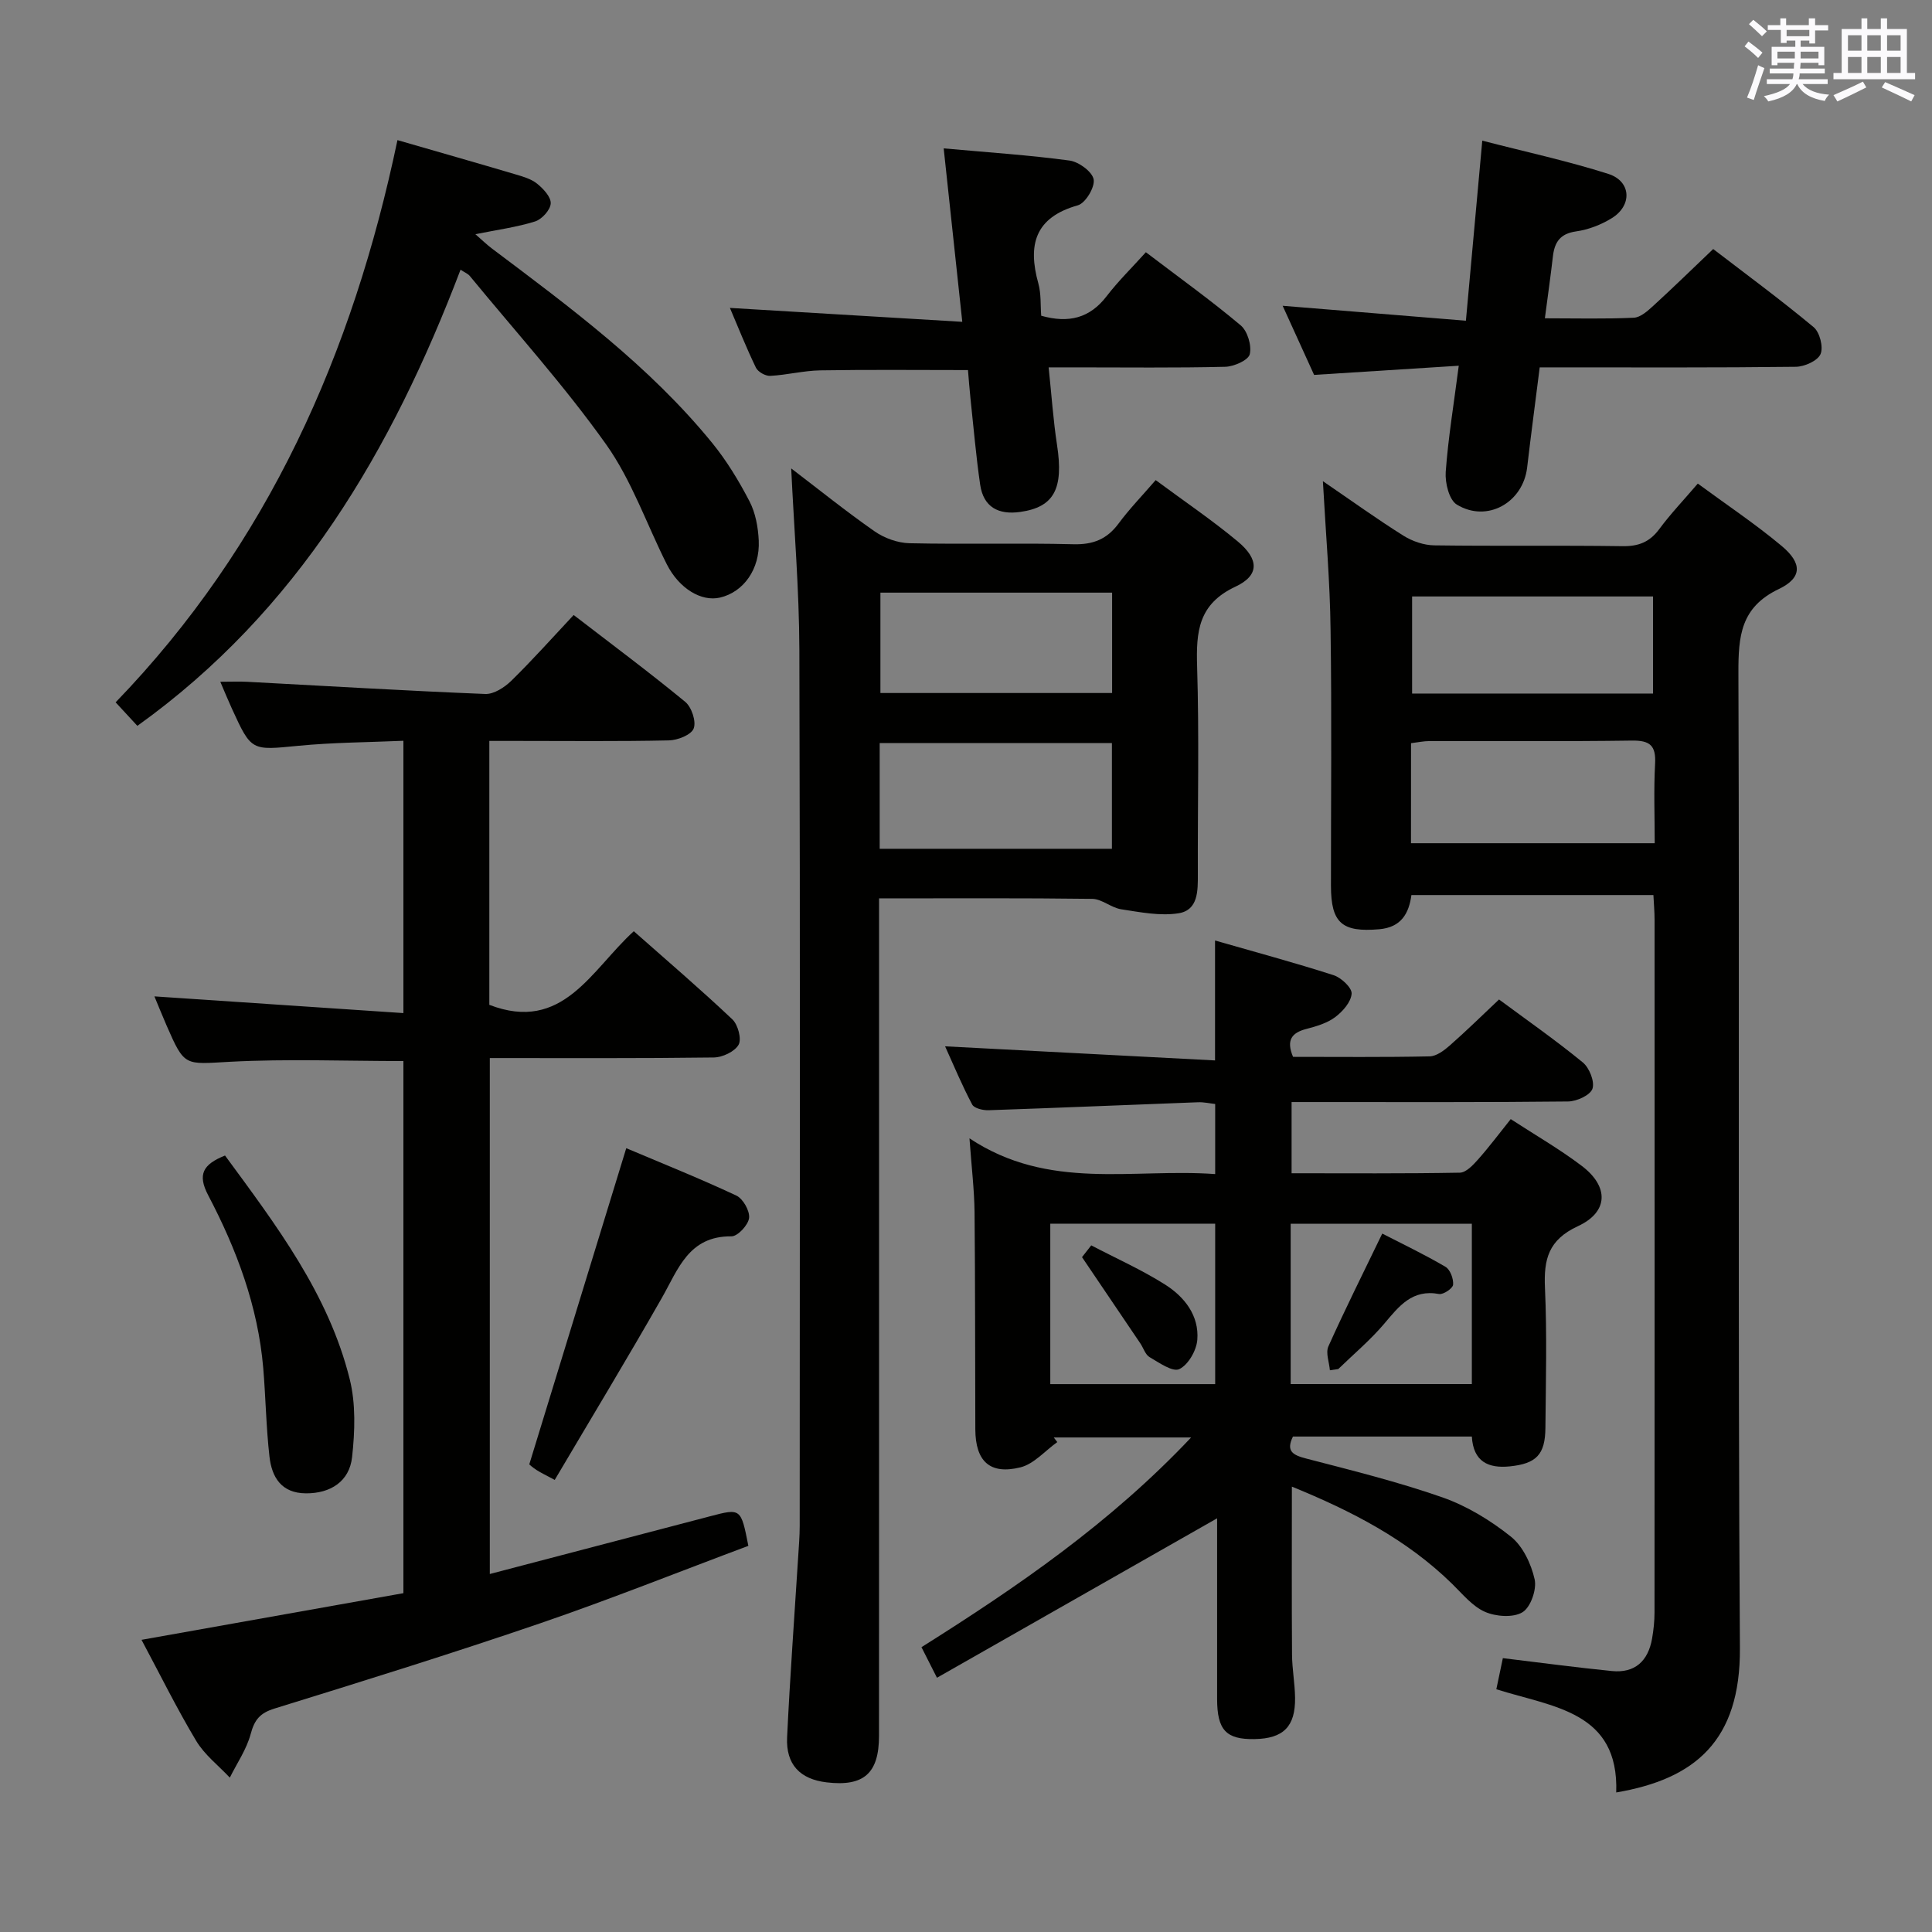 <svg enable-background="new 0 0 400 400" viewBox="0 0 400 400" xmlns="http://www.w3.org/2000/svg"><rect x="0" y="0" width="400" height="400" fill="#808080" stroke="none"/><g fill="#010100"><path d="m193.99 347.36c-1.6-3.15-2.33-4.59-3.21-6.33 19.94-12.54 39.09-25.69 55.83-43.42-10.06 0-19.25 0-28.44 0 .24.32.49.64.73.96-2.53 1.8-4.83 4.53-7.63 5.23-6.34 1.57-9.31-1.27-9.34-7.87-.06-14.99-.01-29.99-.16-44.98-.05-4.58-.61-9.16-1.05-15.27 16.45 10.92 33.77 6.16 50.87 7.4 0-4.92 0-9.49 0-14.51-1.05-.11-2.31-.41-3.56-.36-14.45.54-28.9 1.16-43.35 1.65-1.16.04-2.98-.39-3.4-1.18-2.08-3.92-3.79-8.03-5.61-12.05 18.73.98 37.08 1.94 55.89 2.92 0-8.66 0-16.34 0-24.83 8.2 2.36 16.43 4.57 24.54 7.18 1.59.51 3.83 2.61 3.74 3.83-.12 1.73-1.85 3.69-3.41 4.86-1.67 1.25-3.89 1.9-5.96 2.44-3.05.79-4.21 2.33-2.76 5.78 9.34 0 18.82.1 28.28-.1 1.42-.03 3.01-1.23 4.19-2.27 3.37-2.96 6.58-6.11 10.18-9.51 5.82 4.31 11.77 8.46 17.36 13.05 1.35 1.11 2.48 3.98 1.98 5.44-.47 1.34-3.26 2.61-5.05 2.63-17.16.19-34.32.12-51.48.12-1.8 0-3.6 0-5.76 0v14.74c11.64 0 23.24.09 34.84-.12 1.28-.02 2.74-1.58 3.76-2.73 2.3-2.59 4.38-5.37 6.77-8.36 5.02 3.27 10.08 6.18 14.69 9.67 5.65 4.27 5.6 9.54-.77 12.49-6.14 2.85-7.1 6.87-6.83 12.81.43 9.64.18 19.32.09 28.98-.05 5.51-1.88 7.39-7.39 7.95-4.4.44-7.54-.95-7.84-6.18-12.37 0-24.64 0-37.04 0-1.49 3.05-.02 3.84 2.76 4.56 9.47 2.46 19.01 4.82 28.23 8.05 5.06 1.78 9.92 4.75 14.13 8.11 2.48 1.98 4.2 5.64 4.92 8.84.47 2.09-.83 5.8-2.52 6.82-1.93 1.17-5.51.9-7.77-.09-2.6-1.15-4.64-3.69-6.78-5.78-9.43-9.24-20.84-15.1-33.19-20.14 0 11.94-.05 23.35.03 34.77.02 2.98.59 5.96.63 8.94.08 5.99-2.43 8.46-8.4 8.56-5.87.1-7.73-1.86-7.74-8.29-.01-12.65 0-25.3 0-37.42-19.17 10.92-38.41 21.86-58 33.01zm73.23-60.8h37.51c0-11.29 0-22.21 0-33.19-12.64 0-25 0-37.51 0zm-49.77.01h34.14c0-11.38 0-22.4 0-33.22-11.62 0-22.84 0-34.14 0z"/><path d="m273.89 99.62c6 4.1 11.23 7.87 16.68 11.29 1.84 1.15 4.22 1.97 6.37 2 12.99.18 25.99-.02 38.98.17 3.31.05 5.62-.85 7.6-3.52 2.36-3.19 5.12-6.08 7.99-9.44 5.96 4.39 11.91 8.35 17.36 12.91 4.26 3.56 4.3 6.58-.58 8.92-7.92 3.78-8.39 9.77-8.37 17.35.24 67.3-.13 134.61.31 201.91.13 19.23-9.32 27.13-25.61 29.9.59-16.83-13.11-17.65-24.82-21.37.49-2.34.95-4.51 1.35-6.44 7.79.94 15.17 1.93 22.57 2.67 4.78.48 7.5-2.08 8.32-6.69.31-1.79.51-3.62.51-5.44.03-47.81.02-95.62.01-143.44 0-1.63-.15-3.25-.24-5.09-16.82 0-33.27 0-50.1 0-.52 3.8-2.1 6.68-6.66 7.08-7.68.66-9.99-1.25-10-8.97-.01-17.66.18-35.32-.08-52.98-.11-9.96-.99-19.89-1.59-30.82zm18.24 74.96h50.46c0-5.57-.22-11.04.08-16.47.2-3.76-1.07-4.83-4.79-4.78-13.96.2-27.93.07-41.9.1-1.25 0-2.51.28-3.84.44-.01 7.02-.01 13.66-.01 20.71zm50.11-51.09c-17.04 0-33.43 0-49.88 0v20.1h49.88c0-6.76 0-13.31 0-20.1z"/><path d="m101.41 325.88c15.4-4.04 30.48-7.99 45.56-11.94 6.43-1.69 6.43-1.69 7.97 6.11-14.26 5.33-28.55 11.05-43.11 16.04-18.22 6.23-36.61 11.96-55.01 17.65-3.01.93-4.14 2.34-4.92 5.27-.85 3.17-2.83 6.03-4.32 9.03-2.36-2.52-5.24-4.73-6.97-7.63-4-6.67-7.45-13.68-11.31-20.9 18.27-3.26 36.13-6.44 54.22-9.66 0-36.98 0-73.55 0-110.17-12.07 0-24.02-.48-35.9.15-9.4.5-9.37 1.12-13.14-7.53-.92-2.12-1.78-4.26-2.51-6.01 17.05 1.14 34.1 2.29 51.55 3.46 0-19.39 0-37.47 0-56.38-7.3.32-14.57.34-21.76 1.04-9.71.94-9.69 1.17-13.75-7.7-.75-1.64-1.43-3.3-2.4-5.56 2.18 0 3.89-.08 5.59.01 16.42.87 32.84 1.86 49.27 2.52 1.78.07 4-1.37 5.4-2.74 4.37-4.28 8.45-8.86 12.9-13.61 7.96 6.13 15.68 11.87 23.1 17.98 1.32 1.09 2.31 4.06 1.75 5.51-.5 1.32-3.3 2.43-5.12 2.47-10.49.23-20.99.11-31.49.11-1.8 0-3.61 0-5.7 0v54.64c15.22 5.87 21.09-7.22 29.91-15.24 6.92 6.12 13.82 12.02 20.41 18.25 1.16 1.1 1.95 4.07 1.29 5.25-.81 1.43-3.34 2.62-5.15 2.64-15.32.2-30.64.12-46.36.12z"/><path d="m182 186v6.49c0 55.63.01 111.26-.01 166.89 0 7.78-3.16 10.55-10.84 9.64-5.49-.65-8.45-3.68-8.19-9.31.59-12.45 1.51-24.88 2.29-37.32.13-2.15.32-4.31.32-6.47.02-60.46.11-120.92-.07-181.38-.04-12.43-1.09-24.87-1.69-37.56 5.64 4.3 11.31 8.87 17.27 13.03 2.02 1.41 4.77 2.4 7.21 2.46 11.32.25 22.65-.08 33.97.21 4.08.1 6.93-1.05 9.33-4.29 2.25-3.04 4.91-5.78 7.68-8.99 5.88 4.36 11.66 8.26 16.99 12.7 4.42 3.68 4.53 7.02-.47 9.36-7.71 3.61-8.16 9.33-7.94 16.54.44 14.31.1 28.64.15 42.97.01 3.45.09 7.45-3.97 8.11-3.83.61-7.95-.22-11.88-.82-2.07-.31-4-2.13-6-2.16-14.46-.19-28.94-.1-44.15-.1zm.13-10.27h48.08c0-7.4 0-14.6 0-21.89-16.24 0-32.1 0-48.08 0zm.15-53.03v20.78h47.97c0-7.06 0-13.78 0-20.78-16.06 0-31.78 0-47.97 0z"/><path d="m82.29 29.01c8.44 2.44 16.41 4.71 24.37 7.07 1.58.47 3.31.95 4.54 1.95 1.29 1.04 2.9 2.76 2.82 4.1-.07 1.34-1.84 3.28-3.24 3.72-3.77 1.18-7.74 1.71-12.36 2.64 1.37 1.19 2.36 2.16 3.45 2.98 16.24 12.21 32.59 24.31 45.55 40.2 3.02 3.7 5.55 7.88 7.76 12.13 1.25 2.41 1.78 5.38 1.91 8.13.27 5.92-3.16 10.65-8.01 11.79-3.87.91-8.49-1.87-11.03-6.9-4.18-8.3-7.26-17.36-12.58-24.84-8.64-12.15-18.71-23.29-28.2-34.84-.39-.47-1.04-.72-1.92-1.3-14.21 37.33-33.69 70.64-66.91 94.44-1.45-1.57-2.8-3.03-4.5-4.87 31.56-32.67 49.1-72.28 58.35-116.4z"/><path d="m265.56 63.31c12.97 1.06 25.16 2.05 37.94 3.09 1.15-12.66 2.23-24.5 3.39-37.28 9 2.33 17.68 4.2 26.11 6.89 4.74 1.52 4.98 6.52.7 9.16-2.2 1.36-4.83 2.38-7.39 2.74-3.32.47-4.46 2.24-4.8 5.19-.47 4.08-1.05 8.15-1.66 12.8 6.5 0 12.46.16 18.41-.12 1.39-.06 2.88-1.41 4.04-2.47 4.04-3.69 7.96-7.52 12.4-11.75 6.74 5.17 13.94 10.47 20.79 16.17 1.27 1.05 2.06 4.15 1.43 5.59-.61 1.39-3.32 2.6-5.12 2.62-16.49.2-32.99.12-49.49.12-.99 0-1.98 0-3.53 0-.88 7.01-1.8 13.86-2.6 20.72-.85 7.28-8.29 11.51-14.56 7.69-1.6-.97-2.46-4.5-2.3-6.76.51-7.05 1.68-14.06 2.7-21.99-10.21.65-19.77 1.25-29.95 1.9-1.96-4.32-4.13-9.08-6.51-14.31z"/><path d="m195.38 30.72c9.27.84 17.71 1.39 26.06 2.52 1.91.26 4.71 2.31 4.99 3.91.29 1.61-1.7 4.92-3.28 5.36-8.92 2.51-10.39 8.21-8.17 16.18.6 2.17.42 4.55.59 6.68 5.72 1.61 10.07.49 13.55-4.05 2.41-3.14 5.28-5.94 8.12-9.1 7.07 5.38 13.55 10.02 19.63 15.14 1.42 1.19 2.31 4.19 1.88 5.98-.3 1.24-3.27 2.55-5.07 2.6-10.32.25-20.65.12-30.97.12-1.63 0-3.27 0-5.6 0 .6 5.69.95 10.92 1.74 16.08 1.39 9.05-.61 12.86-7.62 13.85-4.52.64-7.62-.99-8.3-5.66-.86-5.91-1.36-11.87-2-17.8-.21-1.96-.35-3.92-.52-5.91-10.43 0-20.51-.11-30.59.06-3.46.06-6.9.96-10.36 1.14-.99.05-2.54-.83-2.96-1.71-2-4.14-3.7-8.42-5.38-12.36 15.87.95 31.54 1.89 48.11 2.88-1.34-12.45-2.55-23.73-3.85-35.91z"/><path d="m129.66 237.72c7.34 3.11 15.17 6.24 22.79 9.81 1.39.65 2.81 3.17 2.64 4.64-.17 1.45-2.36 3.81-3.65 3.8-8.88-.08-11.03 6.82-14.44 12.8-7.15 12.54-14.63 24.9-22.15 37.63-1.84-.99-2.83-1.45-3.73-2.03-.82-.52-1.55-1.18-1.54-1.18 6.73-21.91 13.28-43.28 20.08-65.47z"/><path d="m46.59 239.24c10.58 14.41 21.42 28.63 25.81 46.28 1.28 5.12 1.08 10.82.5 16.13-.55 5.1-4.51 7.56-9.56 7.53-5.1-.03-7.07-3.35-7.55-7.61-.69-6.08-.78-12.23-1.29-18.34-1.09-12.77-5.51-24.56-11.4-35.77-2.25-4.29-1.1-6.39 3.49-8.22z"/><path d="m275.34 283.7c-.14-1.66-.91-3.61-.31-4.95 3.44-7.66 7.2-15.17 11.15-23.35 4.16 2.14 8.74 4.32 13.09 6.88.98.57 1.69 2.49 1.58 3.71-.07.76-2.03 2.08-2.91 1.92-5.58-1.04-8.29 2.53-11.35 6.15-2.87 3.39-6.32 6.28-9.52 9.39-.58.08-1.15.16-1.73.25z"/><path d="m224.02 260.28c-.11.14.69-.88 1.91-2.44 5.16 2.7 10.44 5.05 15.28 8.11 4.01 2.54 7.08 6.41 6.68 11.45-.18 2.21-1.88 5.18-3.73 6.06-1.37.66-4.18-1.33-6.15-2.48-.89-.52-1.27-1.89-1.92-2.85-3.91-5.78-7.82-11.57-12.07-17.85z"/></g><path d="m361.2 9.6.8-1c.9.7 1.9 1.4 2.9 2.3l-.9 1.1c-1-1-2-1.8-2.8-2.4zm.5 10.6c.9-2.1 1.6-4.3 2.3-6.7.4.2.8.4 1.3.6-.7 2.1-1.5 4.3-2.2 6.6zm.4-15.2.9-.9c1 .8 2 1.6 2.8 2.4l-1 1c-.9-.9-1.8-1.7-2.7-2.5zm12.5-1.2h1.2v1.4h2.7v1.1h-2.7v2.7h-1.2v-.6h-1.8v1.3h4.9v3.8h-1.2v-.5h-3.7c0 .4-.1.9-.1 1.2h5.1v1h-5.2c0 .5-.1.9-.2 1.2h6v1h-5.2c1.1 1.3 2.9 2 5.5 2.2-.4.4-.7.8-.9 1.3-2.9-.5-4.8-1.6-5.7-3.5h-.1c-.8 1.7-2.7 2.9-5.9 3.6-.2-.4-.6-.8-.9-1.1 2.8-.6 4.6-1.4 5.4-2.5h-4.8v-1h5.3c.1-.3.2-.7.2-1.2h-4.9v-1h5c0-.4 0-.8.1-1.2h-3.5v.5h-1.2v-3.8h4.9v-1.3h-1.8v.5h-1.2v-2.7h-2.7v-1h2.6v-1.4h1.2v1.4h4.7v-1.4zm-6.6 8.3h3.6c0-.4 0-.9 0-1.4h-3.6zm1.9-4.6h4.7v-1.3h-4.7zm6.6 3.2h-3.7v1.4h3.7z" fill="#fbfafc"/><path d="m385.3 3.8h1.3v2.2h2.8v-2.2h1.3v2.2h4.1v9.1h1.7v1.3h-16.9v-1.3h1.7v-9.1h4.1v-2.2zm.4 13.1.7 1.2c-1.8.9-3.8 1.9-6 2.9-.2-.4-.5-.8-.8-1.3 2.3-1 4.3-1.9 6.1-2.8zm-3.1-6.4h2.8v-3.2h-2.8zm0 4.6h2.8v-3.3h-2.8zm4-4.6h2.8v-3.2h-2.8zm0 4.6h2.8v-3.3h-2.8zm3.7 1.9c2.1.9 4.1 1.8 6.1 2.7l-.7 1.3c-2.2-1.1-4.2-2-6.1-2.9zm3.2-9.7h-2.8v3.2h2.8zm-2.8 7.8h2.8v-3.3h-2.8z" fill="#fbfafc"/></svg>